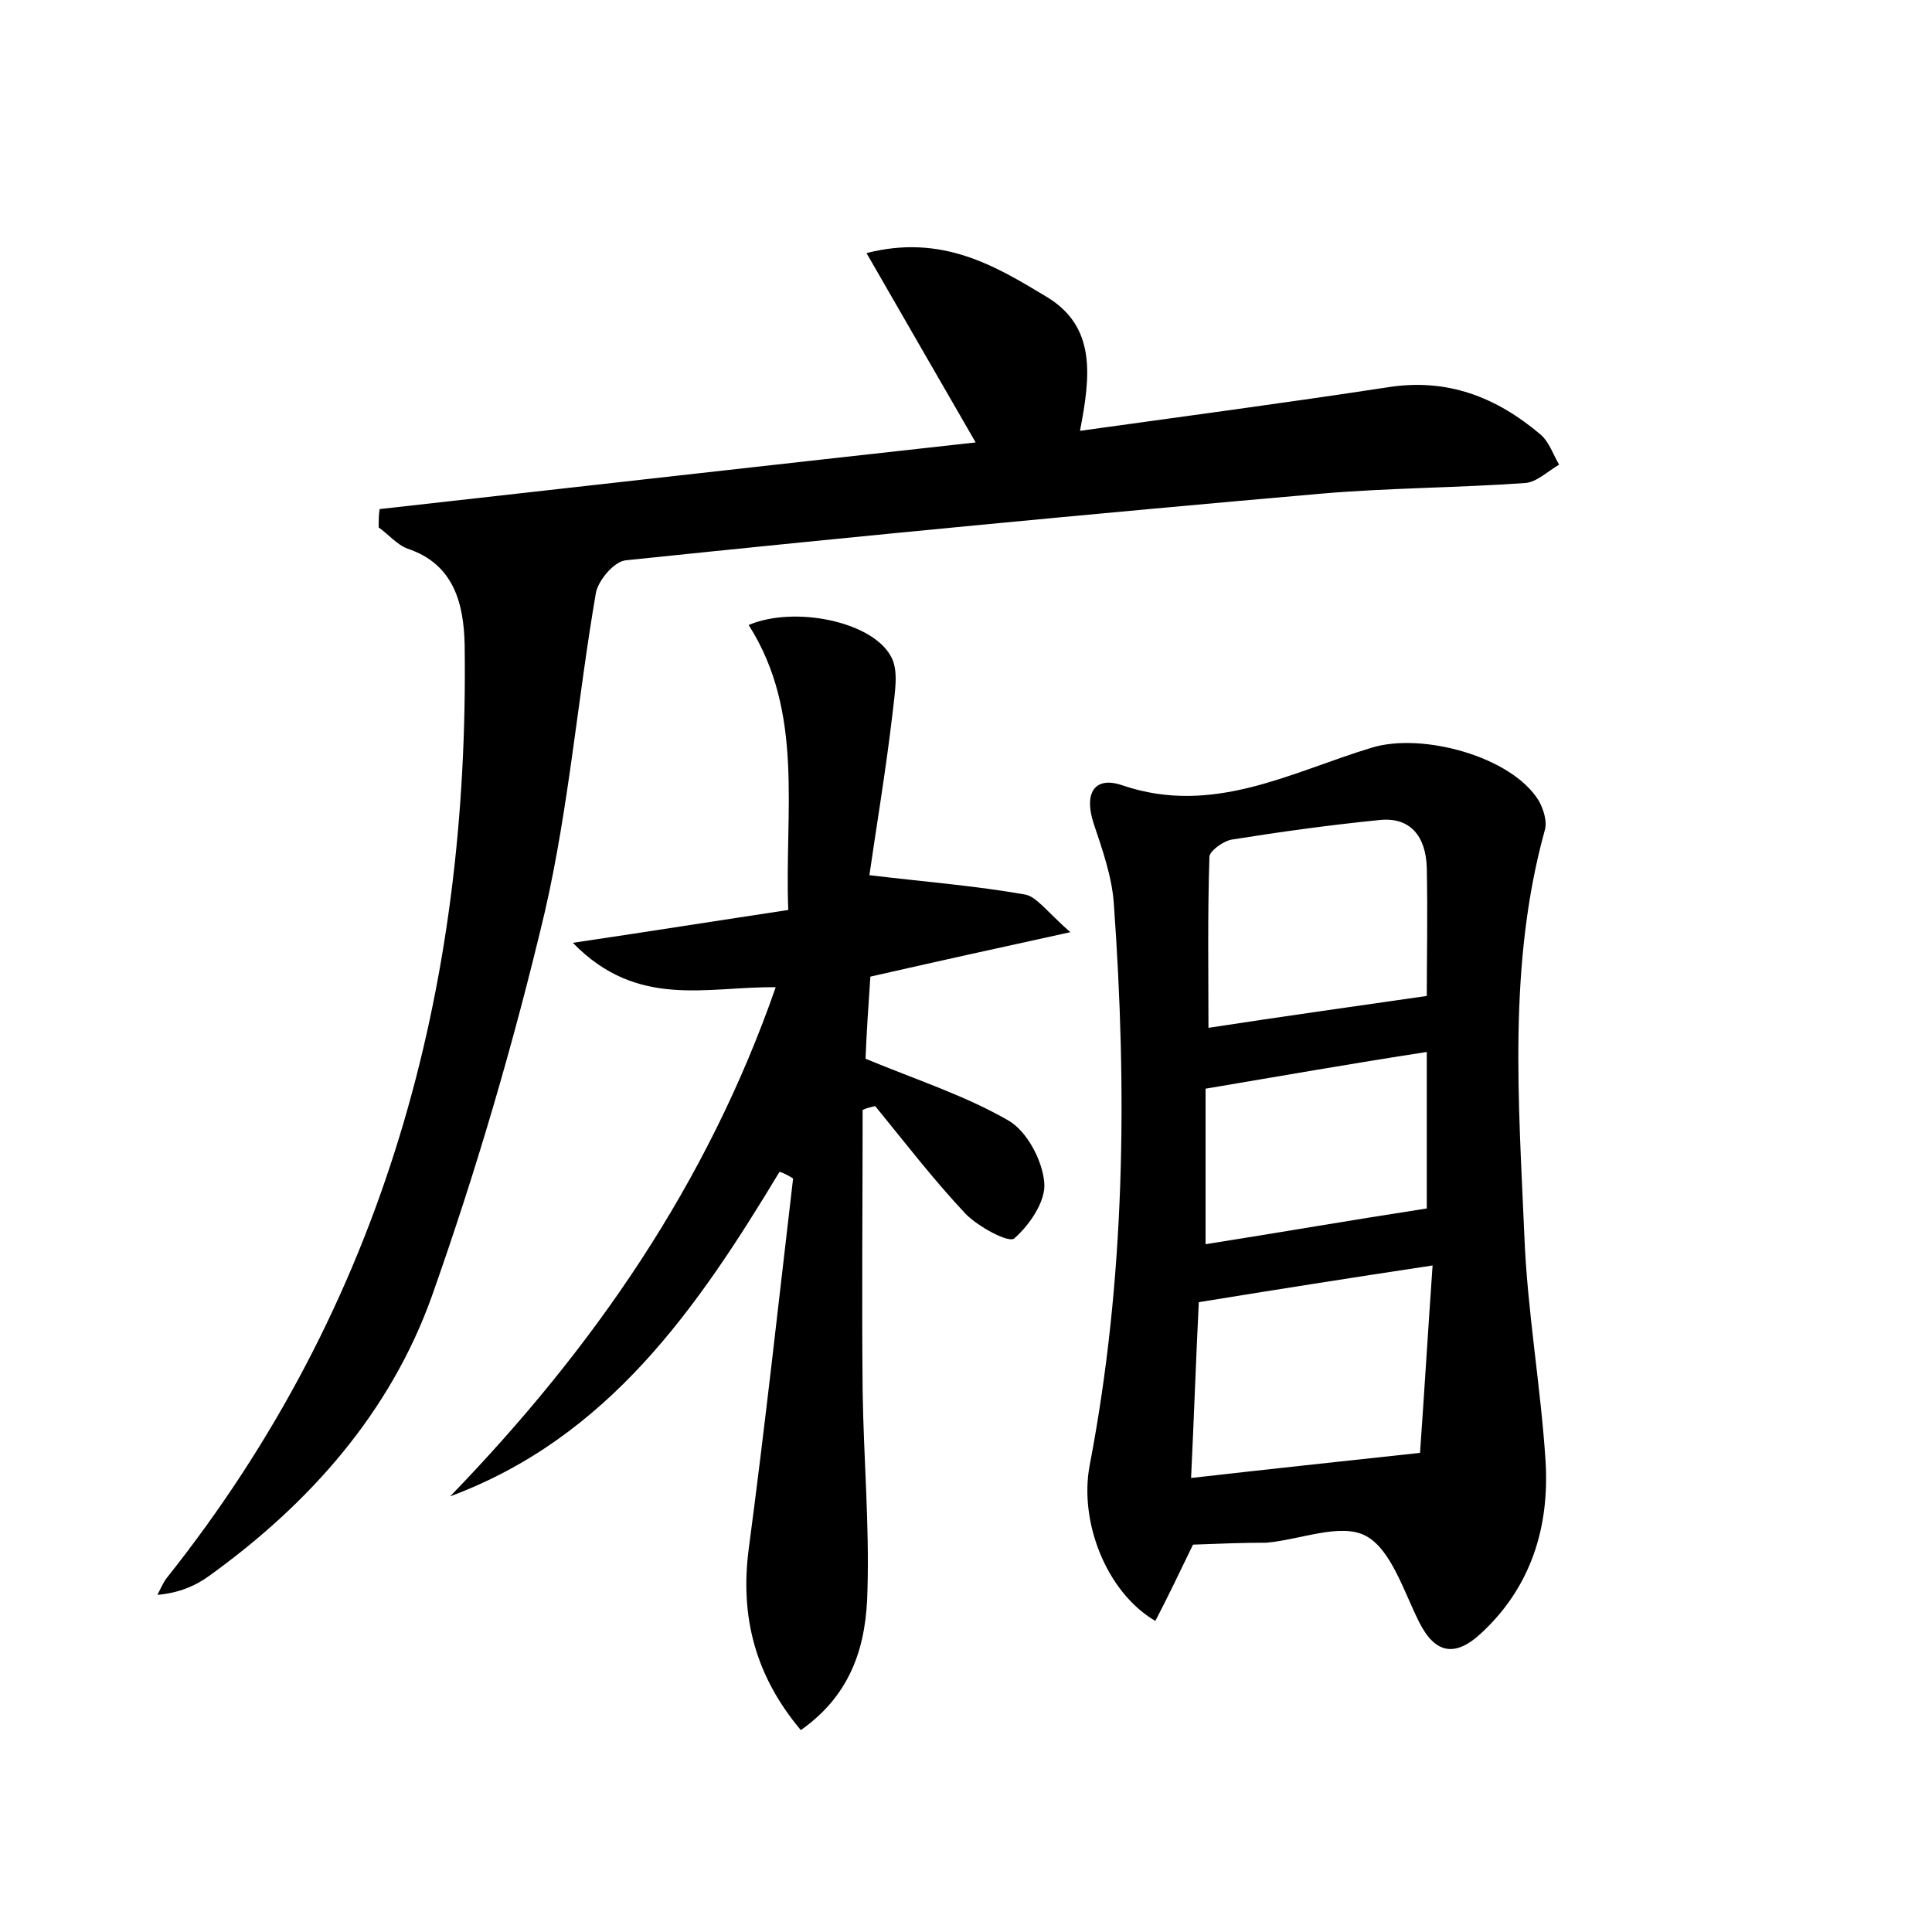 <?xml version="1.0" encoding="utf-8"?>
<!-- Generator: Adobe Illustrator 22.0.0, SVG Export Plug-In . SVG Version: 6.00 Build 0)  -->
<svg version="1.1" id="图层_1" xmlns="http://www.w3.org/2000/svg" xmlns:xlink="http://www.w3.org/1999/xlink" x="0px" y="0px"
	 viewBox="0 0 200 200" style="enable-background:new 0 0 200 200;" xml:space="preserve">
<style type="text/css">
	.st1{fill:#010000;}
	.st4{fill:#fbfafc;}
</style>
<g>
	
	<path d="M123.5,159.9c-1.4,2.9-2.6,5.4-3.9,7.9c-5.1-3-7.9-10.3-6.8-16.1c3.7-19.3,3.9-38.7,2.5-58.2c-0.2-2.8-1.2-5.6-2.1-8.3
		c-1-3.1,0.1-4.9,3-3.9c9.4,3.2,17.5-1.4,25.8-3.9c5.2-1.6,14.5,0.9,17.3,5.5c0.5,0.9,0.9,2.2,0.6,3.1c-3.8,13.8-2.7,27.9-2.1,41.9
		c0.3,7.8,1.7,15.6,2.2,23.4c0.4,6.8-1.5,13-6.7,17.8c-2.6,2.4-4.7,2.2-6.4-1.2c-1.6-3.2-2.9-7.5-5.5-8.9c-2.6-1.4-6.8,0.4-10.3,0.7
		C128.7,159.7,126.1,159.8,123.5,159.9z M148.3,131c-8.6,1.3-16.2,2.5-24.2,3.8c-0.3,6-0.5,12-0.8,18.2c7.9-0.9,15.4-1.7,23.7-2.6
		C147.4,144.8,147.8,138.2,148.3,131z M147.7,103.1c0-3.7,0.1-8.5,0-13.3c-0.1-3.2-1.7-5.3-5-4.9c-5,0.5-10.1,1.2-15.1,2
		c-0.9,0.1-2.4,1.2-2.4,1.8c-0.2,6-0.1,12.1-0.1,17.7C132.9,105.2,140.1,104.2,147.7,103.1z M124.8,112.7c0,5.2,0,10.6,0,16.1
		c7.6-1.2,15.1-2.5,22.9-3.7c0-4.6,0-10.3,0-16.2C139.9,110.1,132.5,111.4,124.8,112.7z"/>
	<path d="M39.3,52.7c20.5-2.3,40.9-4.6,61.7-6.9c-3.8-6.6-7.4-12.8-11.3-19.6c7.8-2,13.3,1.3,18.6,4.5c5.2,3.1,4.6,8.2,3.5,13.9
		c10.8-1.5,21.3-2.9,31.8-4.5c6.2-1,11.3,1,15.9,4.9c0.9,0.8,1.3,2.1,1.9,3.1c-1.2,0.7-2.3,1.8-3.5,1.9c-7,0.5-14.1,0.5-21.1,1.1
		c-24,2.1-48,4.4-72,6.9c-1.2,0.1-2.8,2-3.1,3.3c-1.9,11-2.8,22.2-5.3,33.1c-3.2,13.5-7.1,26.8-11.7,39.8c-4.3,12-12.6,21.4-23,28.9
		c-1.5,1.1-3.2,1.8-5.4,2c0.3-0.6,0.6-1.3,1-1.8c22.5-28.3,31.3-61,30.8-96.6c-0.1-4.2-1.1-8.3-5.9-9.9c-1.1-0.4-2-1.5-3-2.2
		C39.2,53.9,39.2,53.3,39.3,52.7z"/>
	<path d="M80.7,121.3c-8.5,14.1-17.7,27.5-34.1,33.6c14.8-15.3,26.6-32.3,33.7-52.7c-7.1-0.1-14.3,2.3-21-4.6
		c8.1-1.2,15-2.3,22.3-3.4c-0.4-10.2,1.7-20.4-4.1-29.5c4.7-2,12.7-0.4,14.7,3.2c0.9,1.5,0.4,3.9,0.2,5.9c-0.7,6-1.7,11.9-2.4,16.8
		c5.9,0.7,11,1.1,16.1,2c1.2,0.2,2.3,1.8,4.7,3.9c-7.8,1.7-14.1,3.1-20.7,4.6c-0.2,2.9-0.4,5.9-0.5,8.5c5.3,2.2,10.3,3.8,14.8,6.4
		c1.9,1.1,3.5,4.1,3.7,6.4c0.2,1.9-1.5,4.4-3.1,5.8c-0.6,0.5-3.7-1.2-5-2.5c-3.3-3.5-6.3-7.4-9.4-11.2c-0.4,0.1-0.9,0.2-1.3,0.4
		c0,9.7-0.1,19.4,0,29.1c0.1,6.9,0.7,13.7,0.5,20.6c-0.1,5.5-1.5,10.7-6.9,14.5c-4.7-5.6-6.3-11.7-5.4-18.7
		c1.7-12.8,3.1-25.6,4.6-38.4C81.8,121.8,81.3,121.5,80.7,121.3z"/>
	
	
	
</g>
</svg>
